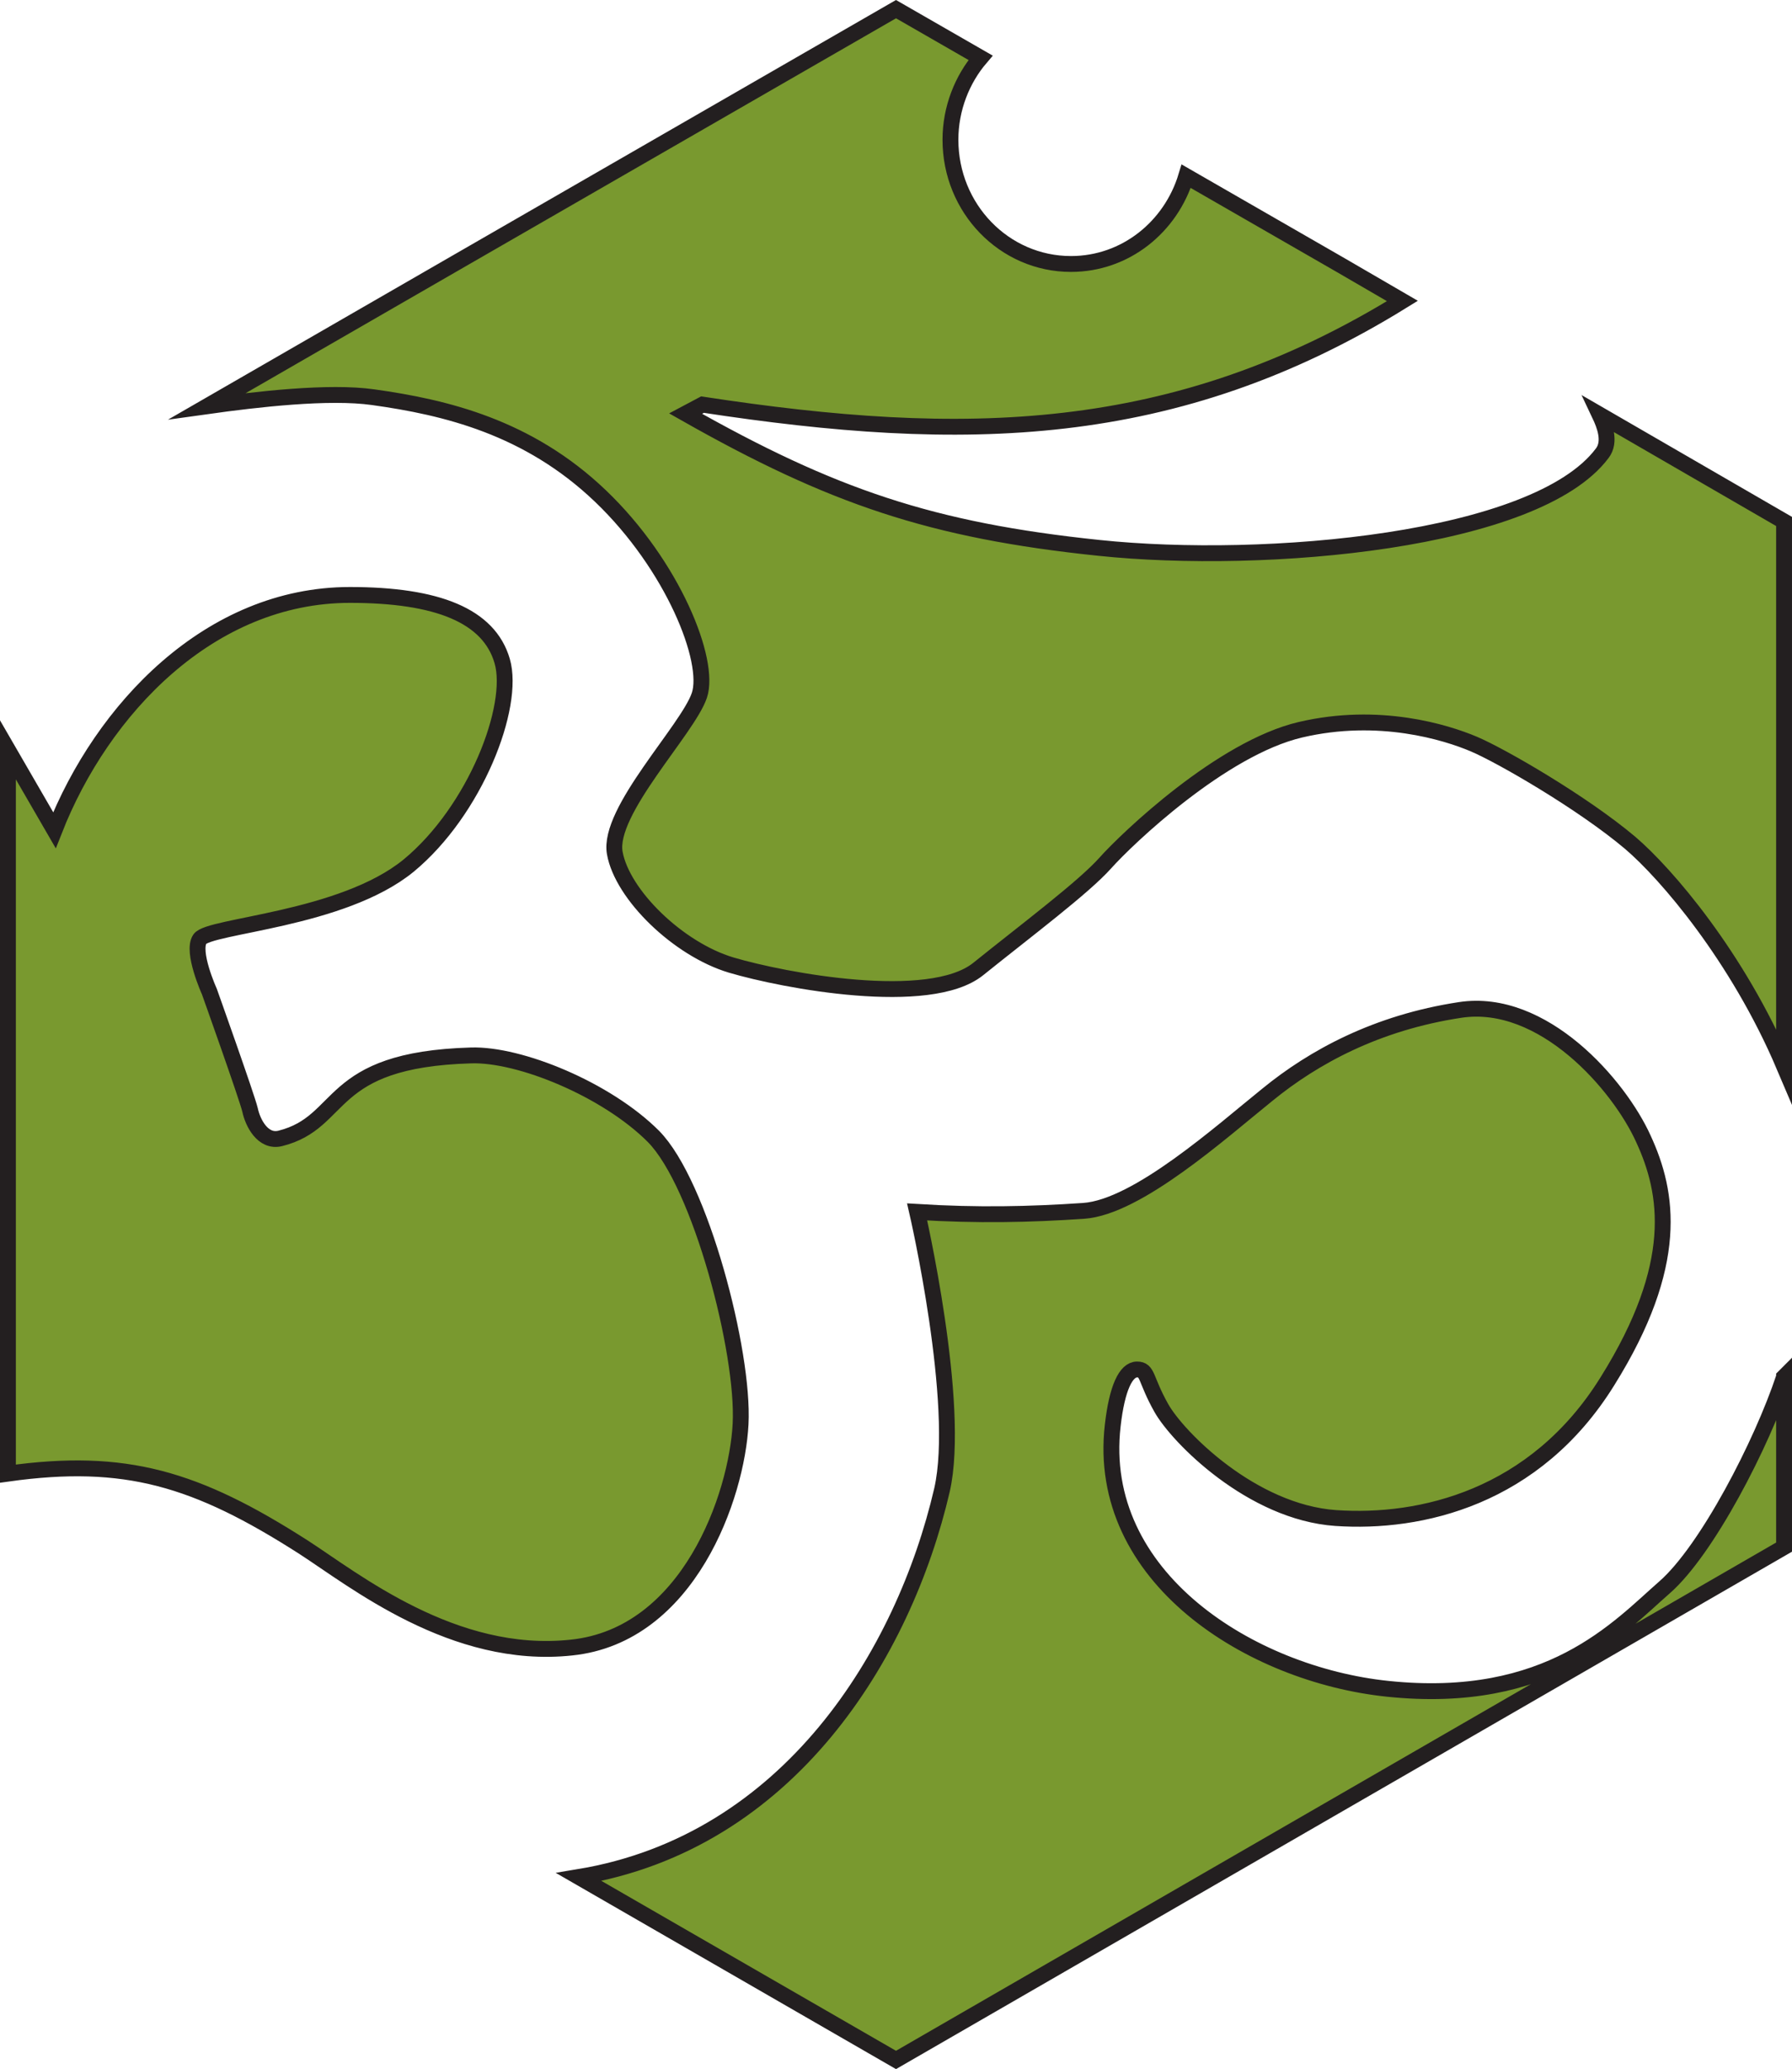 <?xml version="1.0" encoding="UTF-8"?>
<svg id="Layer_1" data-name="Layer 1" xmlns="http://www.w3.org/2000/svg" viewBox="0 0 339 391.36">
  <defs>
    <style>
      .cls-1 {
        fill: #79992f;
        fill-rule: evenodd;
        stroke: #231f20;
        stroke-miterlimit: 10;
        stroke-width: 3px;
      }
    </style>
  </defs>
  <path id="Hex_figure" class="cls-1" d="m169.5,1.73l16,9.2c-3.5,4.1-5.7,9.6-5.7,15.5,0,13,10.2,23.5,22.8,23.5,10.3,0,18.9-7,21.8-16.6l29.2,16.8,11.7,6.8c-43.2,26.7-83.3,27.1-132.4,19.6l-3.2,1.7c27.7,15.7,46.5,22.1,78.2,25.4,31.5,3.3,82.7-1.2,95.2-17.9,1.7-2.2.4-5.4-.5-7.3l34.9,20.2v103c-8.8-20.7-22.3-36.4-29.1-42.2-9-7.6-24.4-16.5-29.6-18.7s-17.9-6.2-32.8-2.7-32.8,20.6-36.9,25.2c-4.1,4.6-14.9,12.7-24.1,20.1-9.2,7.3-36.6,2.2-46.7-.8-10-3-20.6-13.3-22-21.2s13.8-23.3,16-29.8-5-24.6-18.7-37.7-29.4-16.8-43-18.7c-8.4-1.2-22.1.4-31.4,1.7l46.3-26.7L169.5,1.73h0Zm168,258.7v32.2l-84,48.5-84,48.5-60-34.6c39.8-6.6,61.5-42.2,68.7-73.2,3.7-16.2-4.7-52.6-4.7-52.6,11.4.7,21.2.5,31.5-.2,10.2-.7,26.1-15,34.8-22,8.7-7.1,20.6-13.6,36.4-16,15.7-2.4,30.1,14.2,34.7,24.4,4.7,10.2,7,23.7-6.8,45.8-13.7,22.1-35.4,27-51.4,25.9-15.9-1.1-29.9-15.3-33-20.8s-2.5-7.3-4.6-7.3-3.8,3.5-4.6,10.6c-3.3,28.7,26.1,47.1,52,49.8,30.6,3.2,43.7-11.6,52.4-19.2,8-7,18.4-27.1,22.6-39.8h0ZM1.5,278.73v-136.9l8.8,15.2c9-22.9,29.4-44.5,55.9-44.5,16.5,0,26.3,3.9,28.8,12.5s-5.1,28.3-17.7,38.7c-12.6,10.3-37.8,11.3-39.5,13.9-1.6,2.4,1.8,9.9,1.8,9.9,0,0,7.1,19.9,7.7,22.4.5,2.4,2.4,6.2,5.7,5.4,12.4-3.1,8.4-14.9,36.1-15.7,9.2-.3,25.6,6.4,34.5,15.3,8.9,9,17.2,40.8,16.5,54.4s-9.8,40-32,42.3c-22.3,2.4-41.1-12.8-50.7-19-20.3-13-33.7-17-55.9-13.9h0Z"/>
</svg>